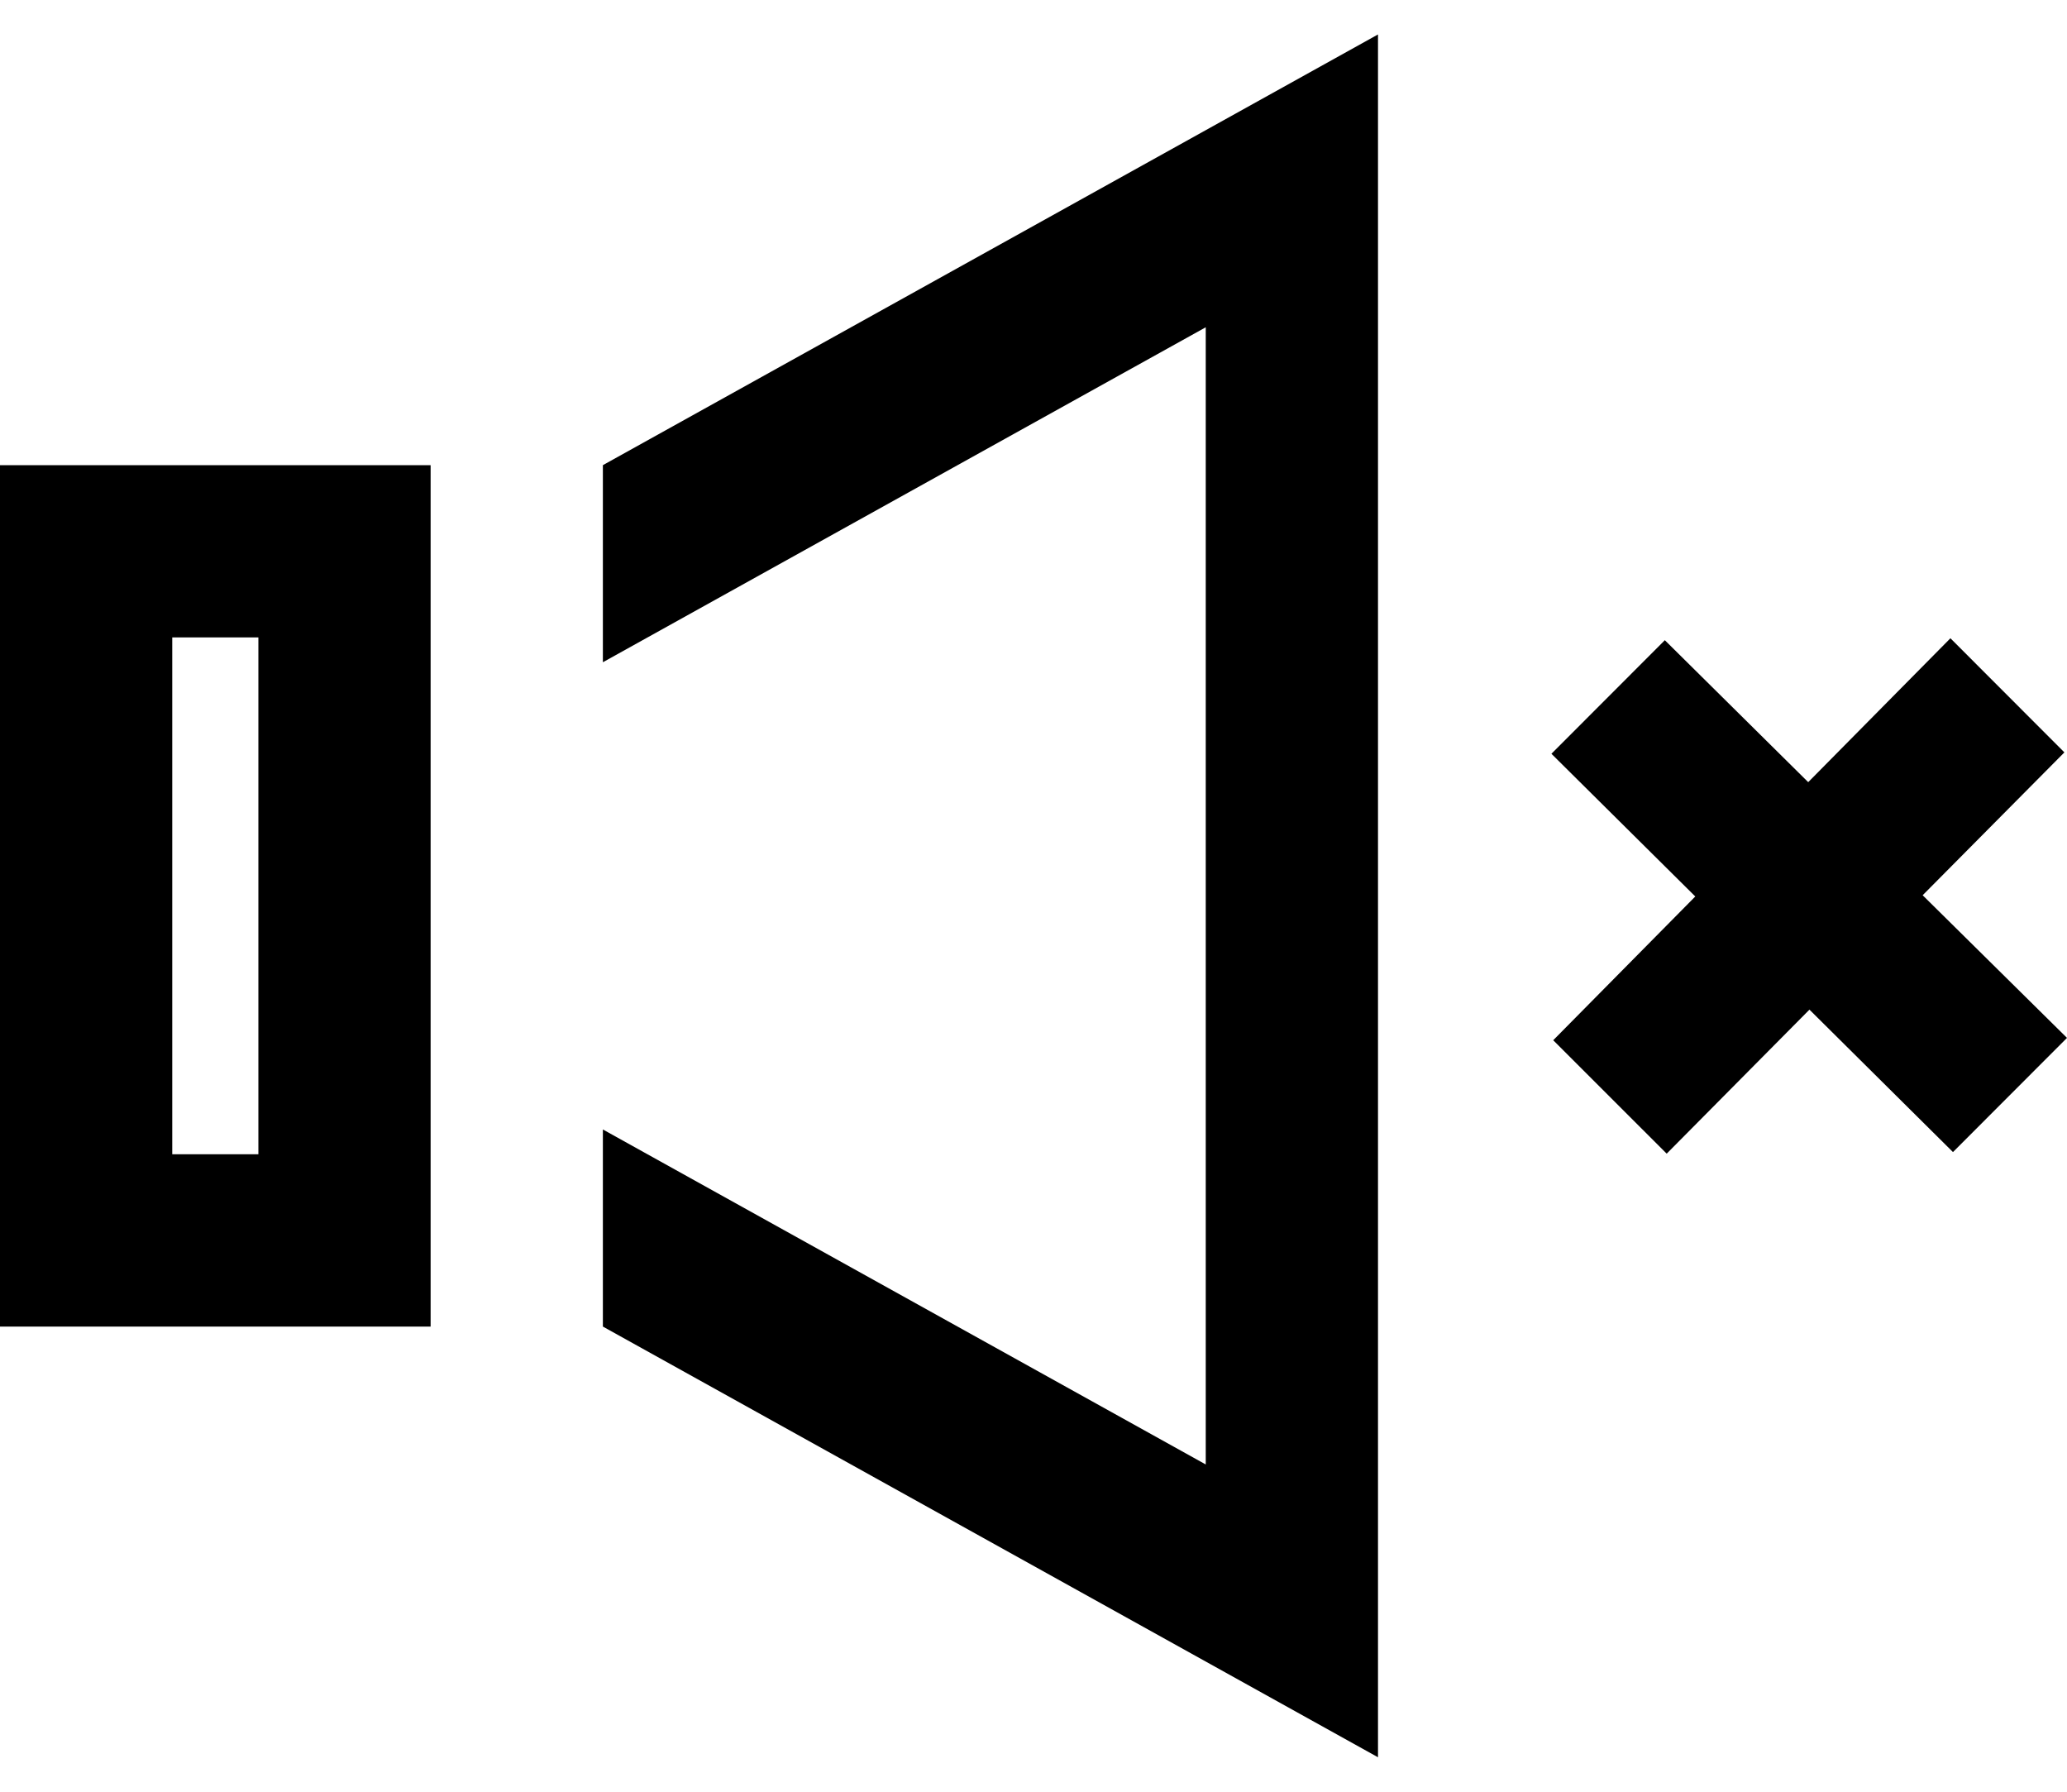 <svg width="30" height="26" viewBox="0 0 30 26" fill="none" xmlns="http://www.w3.org/2000/svg">
<path d="M3.75 9.25V16.75H2.5V9.25H3.75ZM20 0.5L8.75 6.75V9.61L17.5 4.749V21.251L8.75 16.39V19.25L20 25.5V0.5ZM6.25 6.75H0V19.25H6.25V6.75ZM27.905 12.991L29.962 10.918L28.308 9.262L26.244 11.35L24.163 9.29L22.517 10.938L24.605 13.009L22.543 15.095L24.19 16.741L26.262 14.651L28.345 16.718L30 15.061L27.905 12.991Z" fill="black"/>
</svg>
